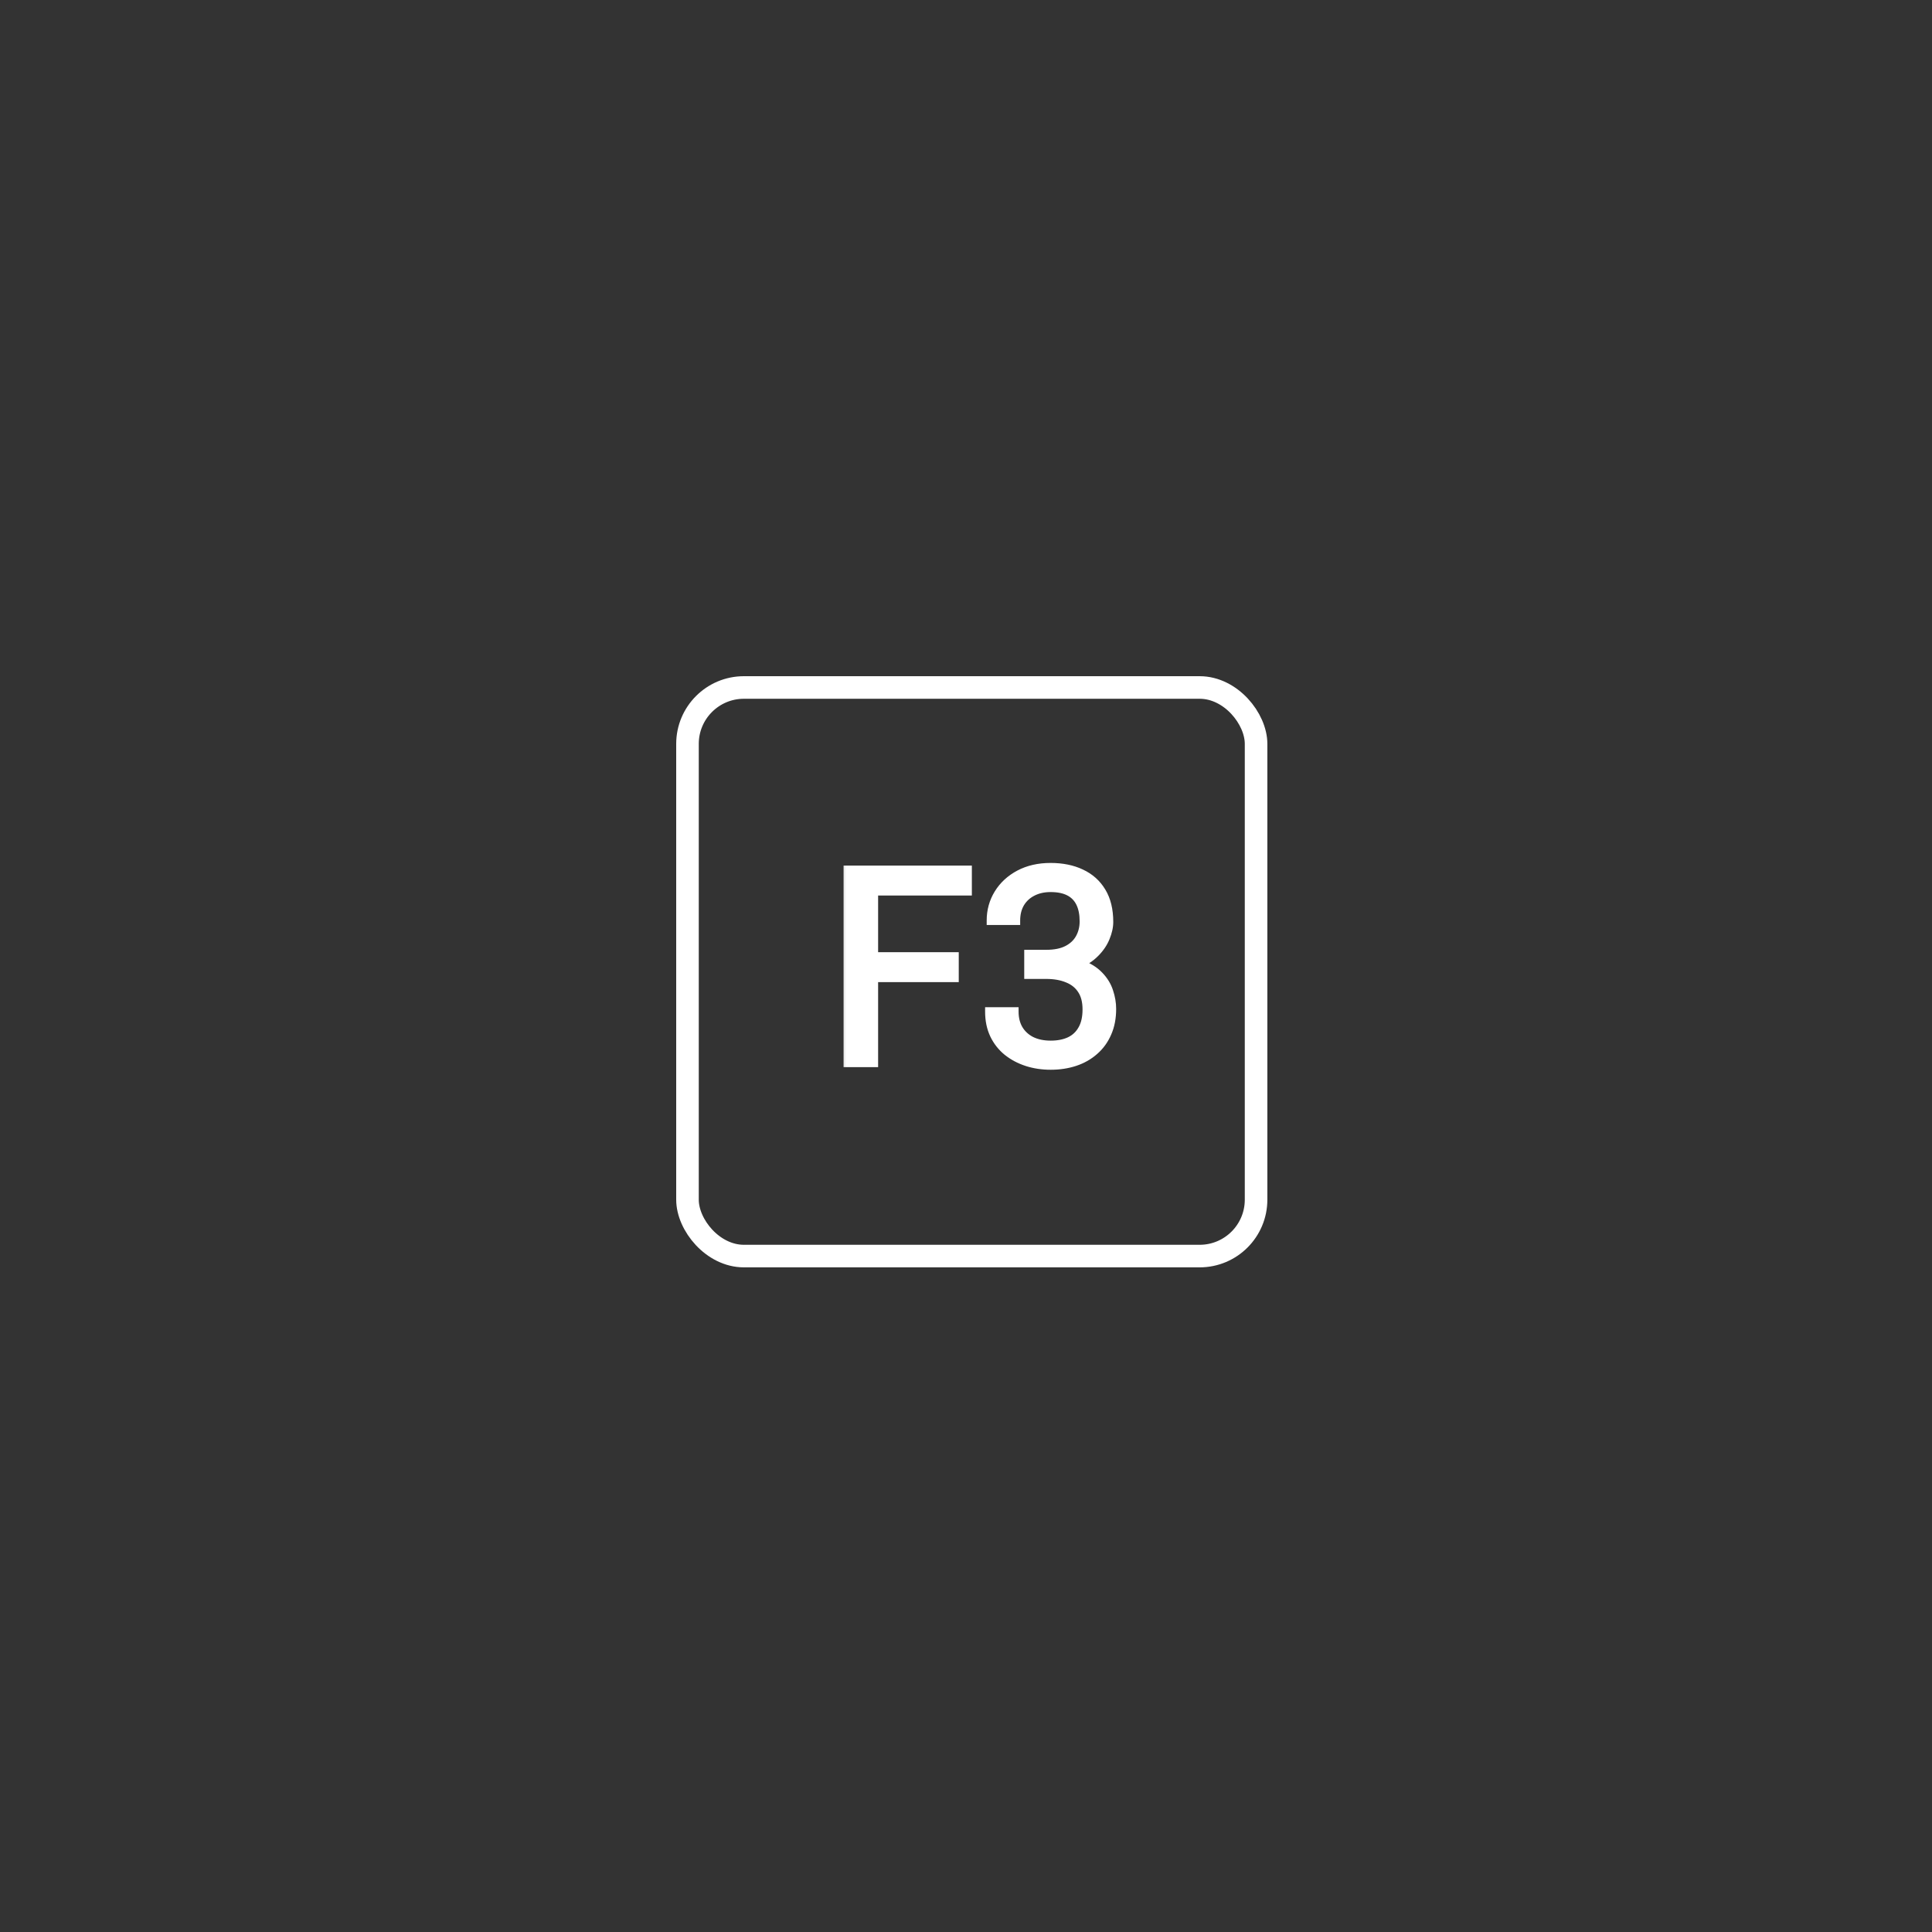 <svg width="100" height="100" viewBox="0 0 100 100" fill="none" xmlns="http://www.w3.org/2000/svg">
<rect x="0" y="0" width="100" height="100" fill="#333333" stroke="none"/>
<rect x="35.584" y="35.584" width="29.43" height="29.43" rx="2.92" stroke="white" stroke-width="1.168"/>
<mask id="path-2-outside-1_73_350" maskUnits="userSpaceOnUse" x="43.299" y="44" width="15" height="12" fill="black">
<rect fill="white" x="43.299" y="44" width="15" height="12"/>
<path d="M45.218 45.037V55H43.897V45.037H45.218ZM49.392 49.519V50.6H44.93V49.519H49.392ZM50.069 45.037V46.118H44.93V45.037H50.069ZM53.248 49.396H54.151C54.594 49.396 54.959 49.323 55.246 49.177C55.538 49.026 55.755 48.823 55.896 48.568C56.042 48.308 56.115 48.016 56.115 47.692C56.115 47.309 56.051 46.987 55.924 46.727C55.796 46.467 55.604 46.271 55.349 46.138C55.093 46.006 54.769 45.94 54.377 45.94C54.021 45.94 53.706 46.011 53.433 46.152C53.164 46.289 52.952 46.485 52.796 46.74C52.646 46.996 52.571 47.297 52.571 47.644H51.305C51.305 47.137 51.432 46.677 51.688 46.261C51.943 45.846 52.301 45.516 52.762 45.269C53.227 45.023 53.766 44.9 54.377 44.9C54.979 44.9 55.506 45.007 55.958 45.221C56.409 45.431 56.761 45.746 57.012 46.166C57.263 46.581 57.388 47.099 57.388 47.719C57.388 47.97 57.329 48.239 57.21 48.526C57.096 48.809 56.916 49.074 56.669 49.32C56.428 49.567 56.113 49.77 55.725 49.929C55.337 50.084 54.872 50.162 54.329 50.162H53.248V49.396ZM53.248 50.436V49.676H54.329C54.963 49.676 55.488 49.751 55.903 49.902C56.318 50.053 56.644 50.253 56.882 50.504C57.123 50.755 57.292 51.031 57.388 51.332C57.488 51.629 57.538 51.925 57.538 52.222C57.538 52.687 57.459 53.1 57.299 53.46C57.144 53.821 56.923 54.126 56.635 54.377C56.352 54.628 56.019 54.818 55.636 54.945C55.253 55.073 54.836 55.137 54.384 55.137C53.95 55.137 53.542 55.075 53.159 54.952C52.78 54.829 52.445 54.651 52.153 54.418C51.861 54.181 51.633 53.891 51.469 53.549C51.305 53.203 51.222 52.808 51.222 52.365H52.488C52.488 52.712 52.564 53.016 52.714 53.276C52.869 53.536 53.088 53.739 53.371 53.885C53.659 54.026 53.996 54.097 54.384 54.097C54.772 54.097 55.105 54.031 55.383 53.898C55.666 53.761 55.883 53.556 56.033 53.282C56.188 53.009 56.266 52.664 56.266 52.249C56.266 51.834 56.179 51.494 56.006 51.23C55.832 50.96 55.586 50.762 55.267 50.634C54.952 50.502 54.58 50.436 54.151 50.436H53.248Z"/>
</mask>
<path d="M45.218 45.037V55H43.897V45.037H45.218ZM49.392 49.519V50.6H44.93V49.519H49.392ZM50.069 45.037V46.118H44.93V45.037H50.069ZM53.248 49.396H54.151C54.594 49.396 54.959 49.323 55.246 49.177C55.538 49.026 55.755 48.823 55.896 48.568C56.042 48.308 56.115 48.016 56.115 47.692C56.115 47.309 56.051 46.987 55.924 46.727C55.796 46.467 55.604 46.271 55.349 46.138C55.093 46.006 54.769 45.94 54.377 45.94C54.021 45.94 53.706 46.011 53.433 46.152C53.164 46.289 52.952 46.485 52.796 46.74C52.646 46.996 52.571 47.297 52.571 47.644H51.305C51.305 47.137 51.432 46.677 51.688 46.261C51.943 45.846 52.301 45.516 52.762 45.269C53.227 45.023 53.766 44.9 54.377 44.9C54.979 44.9 55.506 45.007 55.958 45.221C56.409 45.431 56.761 45.746 57.012 46.166C57.263 46.581 57.388 47.099 57.388 47.719C57.388 47.97 57.329 48.239 57.21 48.526C57.096 48.809 56.916 49.074 56.669 49.32C56.428 49.567 56.113 49.77 55.725 49.929C55.337 50.084 54.872 50.162 54.329 50.162H53.248V49.396ZM53.248 50.436V49.676H54.329C54.963 49.676 55.488 49.751 55.903 49.902C56.318 50.053 56.644 50.253 56.882 50.504C57.123 50.755 57.292 51.031 57.388 51.332C57.488 51.629 57.538 51.925 57.538 52.222C57.538 52.687 57.459 53.1 57.299 53.46C57.144 53.821 56.923 54.126 56.635 54.377C56.352 54.628 56.019 54.818 55.636 54.945C55.253 55.073 54.836 55.137 54.384 55.137C53.95 55.137 53.542 55.075 53.159 54.952C52.78 54.829 52.445 54.651 52.153 54.418C51.861 54.181 51.633 53.891 51.469 53.549C51.305 53.203 51.222 52.808 51.222 52.365H52.488C52.488 52.712 52.564 53.016 52.714 53.276C52.869 53.536 53.088 53.739 53.371 53.885C53.659 54.026 53.996 54.097 54.384 54.097C54.772 54.097 55.105 54.031 55.383 53.898C55.666 53.761 55.883 53.556 56.033 53.282C56.188 53.009 56.266 52.664 56.266 52.249C56.266 51.834 56.179 51.494 56.006 51.23C55.832 50.96 55.586 50.762 55.267 50.634C54.952 50.502 54.58 50.436 54.151 50.436H53.248Z" fill="white"/>
<path d="M45.218 45.037H45.451V44.803H45.218V45.037ZM45.218 55V55.234H45.451V55H45.218ZM43.897 55H43.663V55.234H43.897V55ZM43.897 45.037V44.803H43.663V45.037H43.897ZM49.392 49.519H49.625V49.285H49.392V49.519ZM49.392 50.6V50.834H49.625V50.6H49.392ZM44.93 50.6H44.697V50.834H44.93V50.6ZM44.93 49.519V49.285H44.697V49.519H44.93ZM50.069 45.037H50.303V44.803H50.069V45.037ZM50.069 46.118V46.351H50.303V46.118H50.069ZM44.93 46.118H44.697V46.351H44.93V46.118ZM44.93 45.037V44.803H44.697V45.037H44.93ZM44.984 45.037V55H45.451V45.037H44.984ZM45.218 54.766H43.897V55.234H45.218V54.766ZM44.13 55V45.037H43.663V55H44.13ZM43.897 45.27H45.218V44.803H43.897V45.27ZM49.158 49.519V50.6H49.625V49.519H49.158ZM49.392 50.366H44.93V50.834H49.392V50.366ZM45.164 50.6V49.519H44.697V50.6H45.164ZM44.93 49.752H49.392V49.285H44.93V49.752ZM49.836 45.037V46.118H50.303V45.037H49.836ZM50.069 45.884H44.93V46.351H50.069V45.884ZM45.164 46.118V45.037H44.697V46.118H45.164ZM44.93 45.27H50.069V44.803H44.93V45.27ZM53.248 49.396V49.162H53.014V49.396H53.248ZM55.246 49.177L55.352 49.385L55.353 49.384L55.246 49.177ZM55.896 48.568L55.693 48.453L55.692 48.455L55.896 48.568ZM53.433 46.152L53.539 46.36L53.54 46.359L53.433 46.152ZM52.796 46.74L52.597 46.619L52.595 46.622L52.796 46.74ZM52.571 47.644V47.877H52.804V47.644H52.571ZM51.305 47.644H51.071V47.877H51.305V47.644ZM51.688 46.261L51.489 46.139L51.688 46.261ZM52.762 45.269L52.653 45.063L52.652 45.063L52.762 45.269ZM55.958 45.221L55.858 45.432L55.859 45.433L55.958 45.221ZM57.012 46.166L56.811 46.286L56.812 46.286L57.012 46.166ZM57.21 48.526L56.994 48.437L56.993 48.439L57.21 48.526ZM56.669 49.32L56.504 49.155L56.503 49.157L56.669 49.32ZM55.725 49.929L55.812 50.146L55.814 50.145L55.725 49.929ZM53.248 50.162H53.014V50.396H53.248V50.162ZM53.248 50.436H53.014V50.669H53.248V50.436ZM53.248 49.676V49.443H53.014V49.676H53.248ZM56.882 50.504L56.712 50.665L56.713 50.666L56.882 50.504ZM57.388 51.332L57.165 51.403L57.167 51.407L57.388 51.332ZM57.299 53.46L57.086 53.366L57.084 53.368L57.299 53.46ZM56.635 54.377L56.482 54.201L56.48 54.203L56.635 54.377ZM53.159 54.952L53.087 55.174L53.087 55.175L53.159 54.952ZM52.153 54.418L52.006 54.6L52.008 54.601L52.153 54.418ZM51.469 53.549L51.258 53.649L51.258 53.65L51.469 53.549ZM51.222 52.365V52.132H50.989V52.365H51.222ZM52.488 52.365H52.722V52.132H52.488V52.365ZM52.714 53.276L52.512 53.393L52.514 53.395L52.714 53.276ZM53.371 53.885L53.264 54.092L53.268 54.094L53.371 53.885ZM55.383 53.898L55.483 54.109L55.485 54.108L55.383 53.898ZM56.033 53.282L55.83 53.167L55.828 53.17L56.033 53.282ZM56.006 51.23L55.809 51.356L55.81 51.358L56.006 51.23ZM55.267 50.634L55.176 50.849L55.18 50.851L55.267 50.634ZM53.248 49.629H54.151V49.162H53.248V49.629ZM54.151 49.629C54.617 49.629 55.022 49.553 55.352 49.385L55.14 48.968C54.896 49.093 54.57 49.162 54.151 49.162V49.629ZM55.353 49.384C55.681 49.215 55.934 48.981 56.101 48.681L55.692 48.455C55.575 48.665 55.395 48.837 55.139 48.969L55.353 49.384ZM56.1 48.682C56.267 48.384 56.349 48.052 56.349 47.692H55.882C55.882 47.979 55.817 48.231 55.693 48.453L56.1 48.682ZM56.349 47.692C56.349 47.284 56.281 46.925 56.133 46.624L55.714 46.83C55.822 47.049 55.882 47.333 55.882 47.692H56.349ZM56.133 46.624C55.984 46.319 55.756 46.086 55.456 45.931L55.241 46.346C55.452 46.455 55.608 46.614 55.714 46.83L56.133 46.624ZM55.456 45.931C55.158 45.776 54.794 45.706 54.377 45.706V46.173C54.745 46.173 55.029 46.236 55.241 46.346L55.456 45.931ZM54.377 45.706C53.99 45.706 53.637 45.783 53.325 45.944L53.54 46.359C53.776 46.238 54.053 46.173 54.377 46.173V45.706ZM53.327 45.944C53.019 46.1 52.775 46.326 52.597 46.619L52.996 46.862C53.128 46.644 53.308 46.478 53.539 46.36L53.327 45.944ZM52.595 46.622C52.42 46.919 52.337 47.263 52.337 47.644H52.804C52.804 47.332 52.872 47.073 52.998 46.859L52.595 46.622ZM52.571 47.41H51.305V47.877H52.571V47.41ZM51.538 47.644C51.538 47.179 51.655 46.761 51.887 46.384L51.489 46.139C51.21 46.593 51.071 47.096 51.071 47.644H51.538ZM51.887 46.384C52.119 46.007 52.445 45.704 52.872 45.475L52.652 45.063C52.157 45.328 51.768 45.686 51.489 46.139L51.887 46.384ZM52.871 45.476C53.298 45.25 53.798 45.133 54.377 45.133V44.666C53.734 44.666 53.157 44.796 52.653 45.063L52.871 45.476ZM54.377 45.133C54.952 45.133 55.443 45.236 55.858 45.432L56.058 45.01C55.569 44.778 55.007 44.666 54.377 44.666V45.133ZM55.859 45.433C56.269 45.624 56.585 45.907 56.811 46.286L57.212 46.046C56.937 45.585 56.55 45.239 56.056 45.01L55.859 45.433ZM56.812 46.286C57.035 46.656 57.154 47.13 57.154 47.719H57.622C57.622 47.068 57.49 46.505 57.212 46.045L56.812 46.286ZM57.154 47.719C57.154 47.933 57.104 48.172 56.994 48.437L57.426 48.616C57.554 48.306 57.622 48.007 57.622 47.719H57.154ZM56.993 48.439C56.893 48.689 56.732 48.928 56.504 49.155L56.835 49.486C57.1 49.22 57.299 48.93 57.427 48.614L56.993 48.439ZM56.503 49.157C56.287 49.376 56.001 49.563 55.636 49.713L55.814 50.145C56.225 49.976 56.568 49.757 56.836 49.484L56.503 49.157ZM55.638 49.712C55.285 49.854 54.851 49.928 54.329 49.928V50.396C54.893 50.396 55.39 50.315 55.812 50.146L55.638 49.712ZM54.329 49.928H53.248V50.396H54.329V49.928ZM53.482 50.162V49.396H53.014V50.162H53.482ZM53.482 50.436V49.676H53.014V50.436H53.482ZM53.248 49.91H54.329V49.443H53.248V49.91ZM54.329 49.91C54.947 49.91 55.442 49.983 55.823 50.122L55.983 49.682C55.533 49.52 54.98 49.443 54.329 49.443V49.91ZM55.823 50.122C56.214 50.263 56.506 50.447 56.712 50.665L57.051 50.344C56.783 50.06 56.423 49.842 55.983 49.682L55.823 50.122ZM56.713 50.666C56.933 50.894 57.082 51.139 57.165 51.403L57.611 51.261C57.503 50.923 57.314 50.616 57.05 50.342L56.713 50.666ZM57.167 51.407C57.259 51.681 57.305 51.952 57.305 52.222H57.772C57.772 51.898 57.717 51.577 57.609 51.257L57.167 51.407ZM57.305 52.222C57.305 52.66 57.23 53.04 57.086 53.366L57.513 53.555C57.688 53.16 57.772 52.714 57.772 52.222H57.305ZM57.084 53.368C56.943 53.697 56.742 53.974 56.482 54.201L56.789 54.553C57.103 54.279 57.345 53.944 57.514 53.553L57.084 53.368ZM56.48 54.203C56.223 54.431 55.918 54.605 55.562 54.724L55.71 55.167C56.121 55.03 56.482 54.825 56.79 54.552L56.48 54.203ZM55.562 54.724C55.206 54.843 54.813 54.903 54.384 54.903V55.37C54.858 55.37 55.3 55.303 55.71 55.167L55.562 54.724ZM54.384 54.903C53.973 54.903 53.589 54.845 53.23 54.73L53.087 55.175C53.496 55.306 53.928 55.37 54.384 55.37V54.903ZM53.231 54.73C52.877 54.615 52.567 54.45 52.299 54.236L52.008 54.601C52.323 54.852 52.683 55.043 53.087 55.174L53.231 54.73ZM52.3 54.237C52.035 54.022 51.829 53.76 51.679 53.448L51.258 53.65C51.437 54.023 51.687 54.34 52.006 54.6L52.3 54.237ZM51.68 53.449C51.533 53.138 51.456 52.779 51.456 52.365H50.989C50.989 52.837 51.077 53.267 51.258 53.649L51.68 53.449ZM51.222 52.599H52.488V52.132H51.222V52.599ZM52.255 52.365C52.255 52.747 52.338 53.092 52.512 53.393L52.916 53.158C52.789 52.939 52.722 52.678 52.722 52.365H52.255ZM52.514 53.395C52.692 53.695 52.944 53.927 53.264 54.092L53.478 53.677C53.232 53.55 53.046 53.377 52.915 53.156L52.514 53.395ZM53.268 54.094C53.594 54.254 53.968 54.33 54.384 54.33V53.863C54.025 53.863 53.724 53.798 53.474 53.675L53.268 54.094ZM54.384 54.33C54.798 54.33 55.167 54.26 55.483 54.109L55.283 53.687C55.043 53.801 54.746 53.863 54.384 53.863V54.33ZM55.485 54.108C55.811 53.951 56.064 53.711 56.238 53.395L55.828 53.17C55.701 53.401 55.521 53.572 55.281 53.688L55.485 54.108ZM56.236 53.398C56.417 53.079 56.499 52.692 56.499 52.249H56.032C56.032 52.636 55.96 52.938 55.83 53.167L56.236 53.398ZM56.499 52.249C56.499 51.803 56.406 51.414 56.201 51.102L55.81 51.358C55.952 51.574 56.032 51.865 56.032 52.249H56.499ZM56.202 51.103C56.001 50.79 55.714 50.562 55.353 50.417L55.18 50.851C55.458 50.962 55.664 51.131 55.809 51.356L56.202 51.103ZM55.357 50.419C55.007 50.272 54.603 50.202 54.151 50.202V50.669C54.557 50.669 54.896 50.732 55.176 50.849L55.357 50.419ZM54.151 50.202H53.248V50.669H54.151V50.202Z" fill="white" mask="url(#path-2-outside-1_73_350)"/>
</svg>
